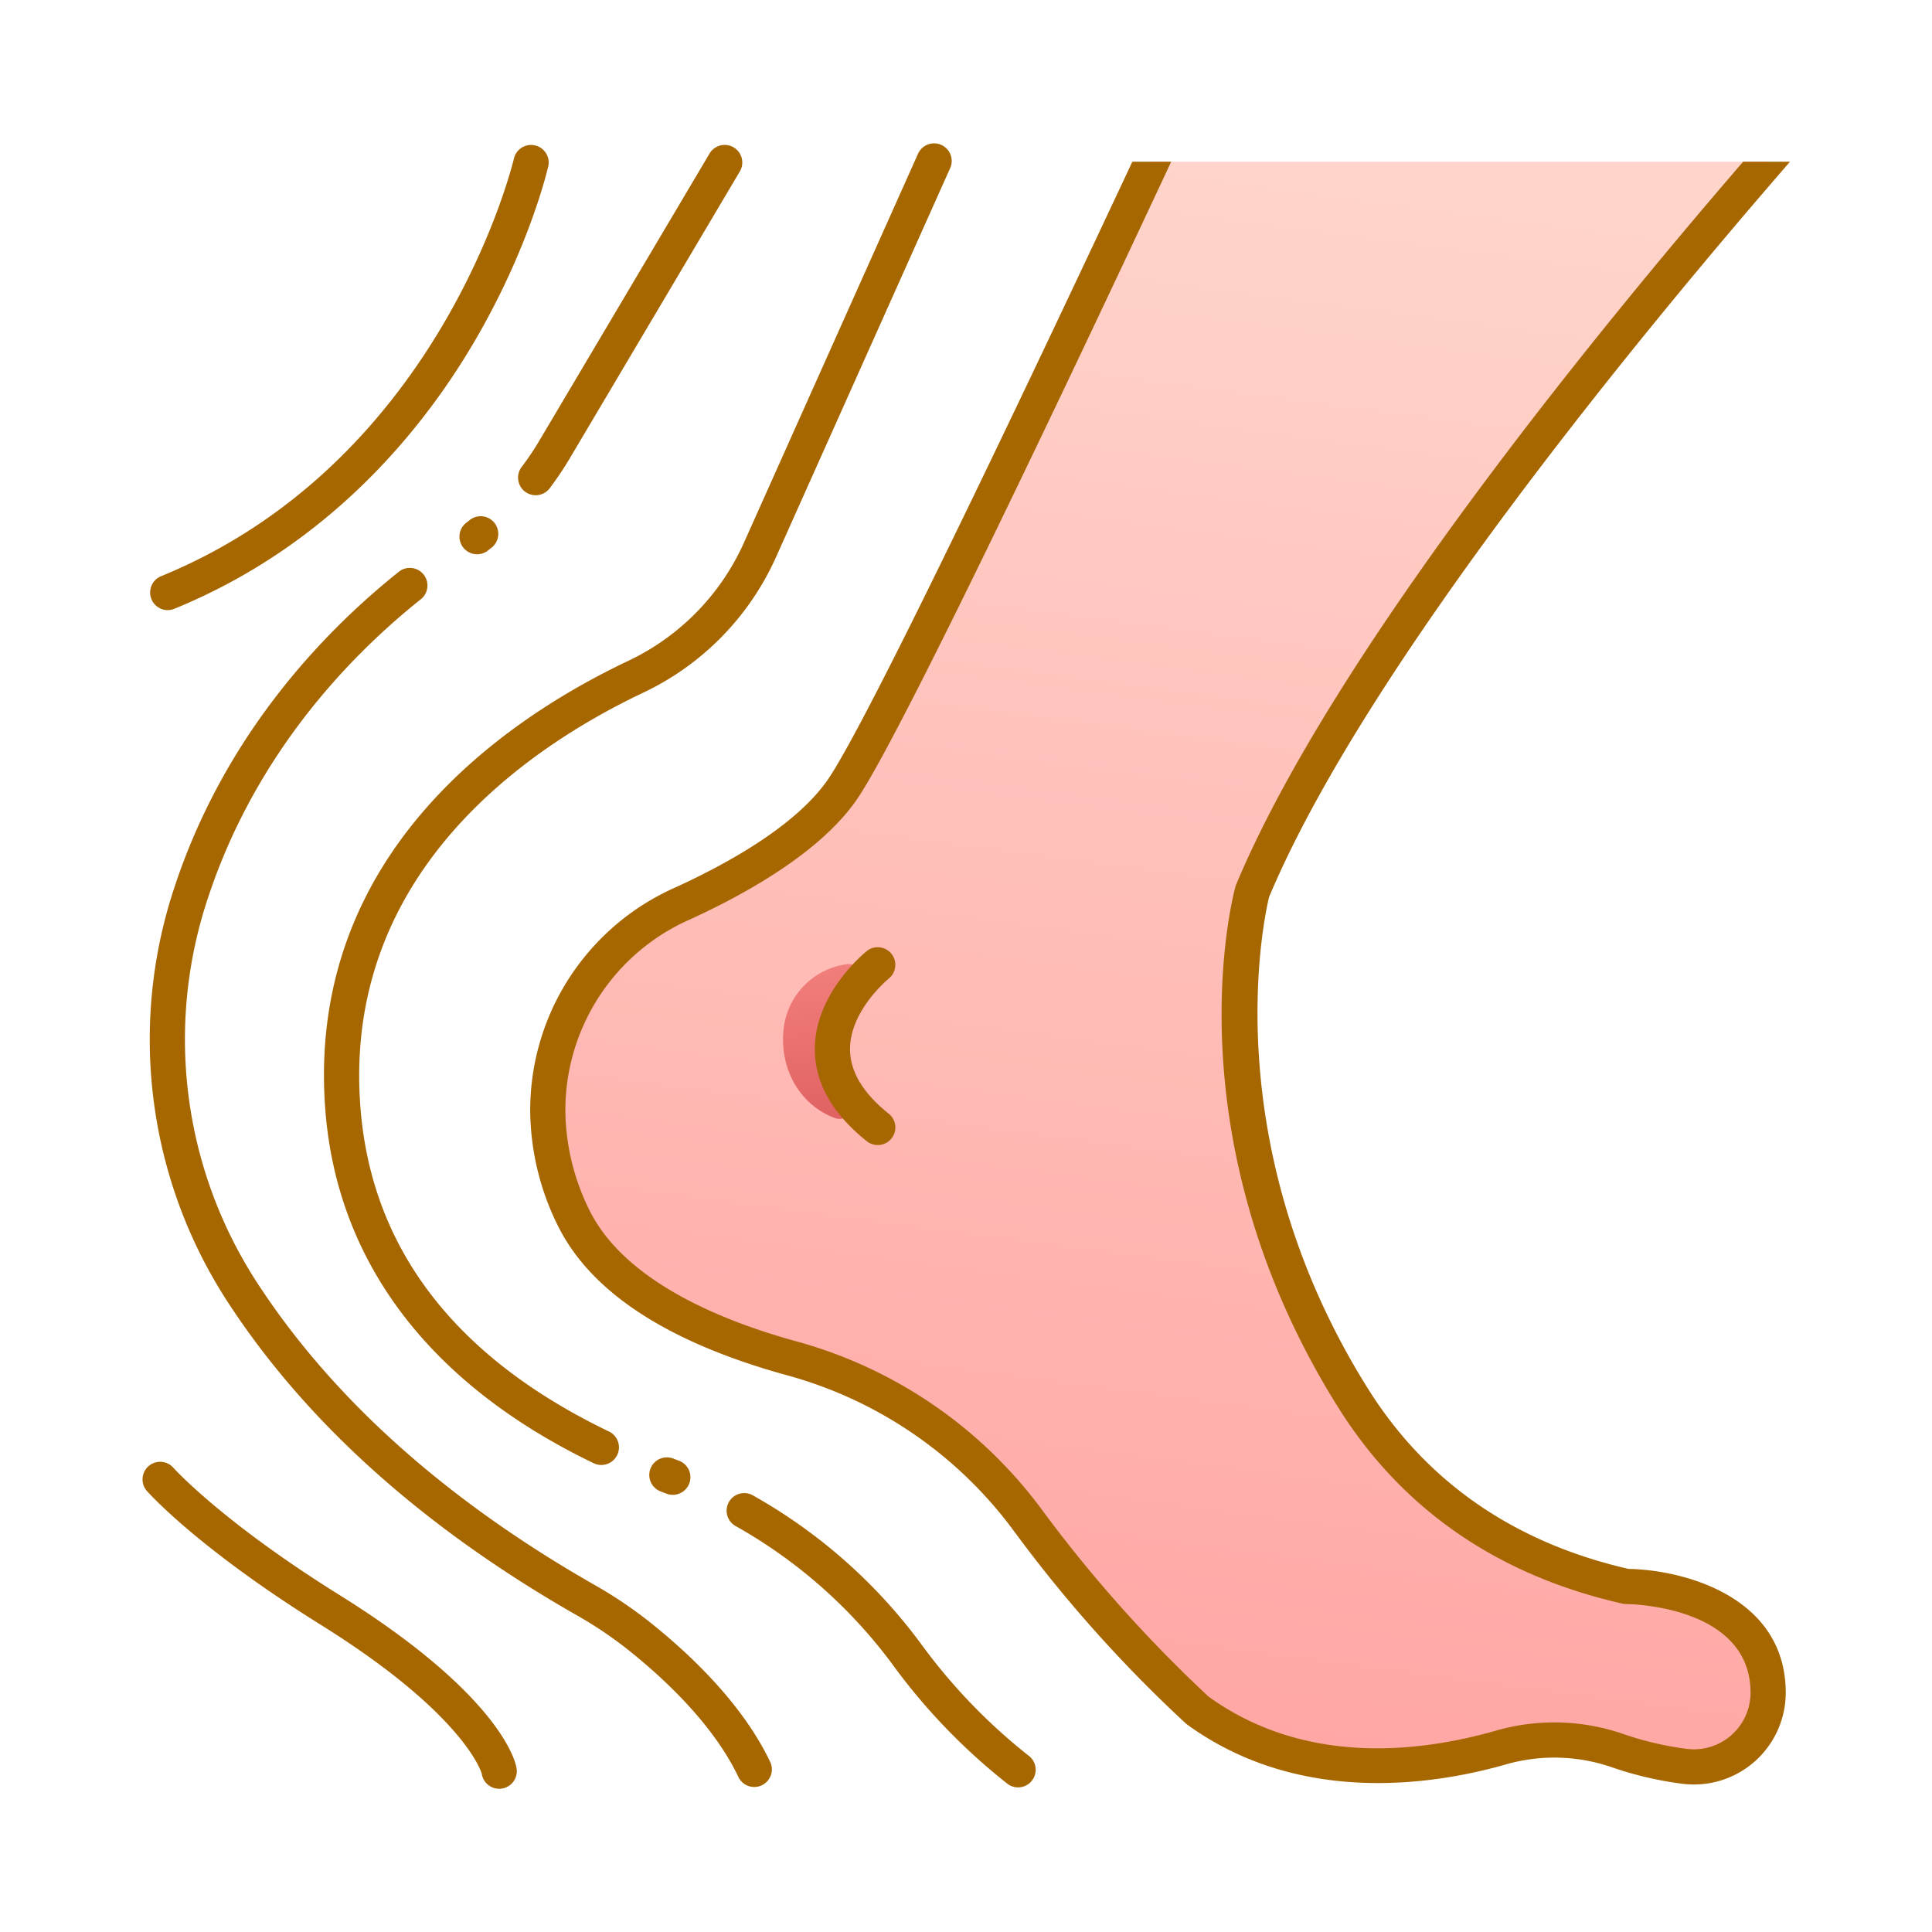 <svg xmlns="http://www.w3.org/2000/svg" version="1.1" xmlns:xlink="http://www.w3.org/1999/xlink" width="512" height="512" x="0" y="0" viewBox="0 0 340 340" style="enable-background:new 0 0 512 512" xml:space="preserve" class=""><g><linearGradient id="a" x1="232.089" x2="188.207" y1="31.318" y2="363.57" gradientUnits="userSpaceOnUse"><stop offset="0" stop-color="#ffd4ca"></stop><stop offset="1" stop-color="#ff9d9d"></stop></linearGradient><linearGradient id="b" x1="142.708" x2="147.495" y1="161.939" y2="200.537" gradientUnits="userSpaceOnUse"><stop offset="0" stop-color="#f78784"></stop><stop offset="1" stop-color="#dd5e5e"></stop></linearGradient><path fill="url(#a)" d="M202.239 28.46h108.924s-67.193 71.985-90.763 128.4c0 0-11.592 42.5 17.775 89.259 12.654 20.146 31.119 29.244 48.038 33.074 0 0 24.951.156 24.951 18.7a13.066 13.066 0 0 1-14.907 12.921 59.475 59.475 0 0 1-11.335-2.646 34.234 34.234 0 0 0-20.772-.639c-13.1 3.746-35.054 6.783-53.41-6.544a238.552 238.552 0 0 1-29.978-33.607 76.509 76.509 0 0 0-41.27-28.3c-14.9-4.076-31.9-11.476-38.49-24.65a43.153 43.153 0 0 1-4.594-18.548c-.343-15.869 9.187-30.269 23.631-36.85 9.772-4.452 22.1-11.367 28.1-19.951 10.014-14.295 54.1-110.619 54.1-110.619z" opacity="1" data-original="url(#a)" class=""></path><path fill="url(#b)" d="M151.054 173.31c-3.465 4.282-7.445 11.879-1.536 20.046a2.226 2.226 0 0 1-2.56 3.409c-5.578-2.012-9.692-7.868-9.1-15.217a12.919 12.919 0 0 1 11.291-11.88 2.228 2.228 0 0 1 1.905 3.642z" opacity="1" data-original="url(#b)" class=""></path><g fill="#3c3c4f"><path d="M156.508 172.126a3.1 3.1 0 0 0-3.849-4.851c-.378.3-9.262 7.443-9.261 17.36 0 5.949 3.116 11.43 9.261 16.294a3.1 3.1 0 0 0 3.843-4.857c-4.576-3.62-6.9-7.459-6.912-11.408-.02-6.897 6.832-12.464 6.918-12.538zM181.153 309.078A100.66 100.66 0 0 1 161.9 289.04a93.951 93.951 0 0 0-29.529-25.949 3.1 3.1 0 0 0-3.034 5.4 87.816 87.816 0 0 1 27.6 24.248A106.764 106.764 0 0 0 177.4 314a3.1 3.1 0 0 0 3.756-4.924zM116.43 262.536q.5.183 1 .373a3.1 3.1 0 0 0 2.2-5.79c-.35-.133-.7-.264-1.056-.4a3.1 3.1 0 1 0-2.137 5.812zM113.211 121.894a48.185 48.185 0 0 0 23.339-23.813l30.6-68.355a3.1 3.1 0 1 0-5.652-2.532L130.9 95.55a41.993 41.993 0 0 1-20.341 20.75c-21.444 10.165-56.882 33.971-53.293 79.2 2.124 26.767 18.5 48.228 47.343 62.063a3.1 3.1 0 0 0 2.678-5.585c-27.128-13.008-41.88-32.175-43.848-56.969-3.295-41.526 29.769-63.633 49.772-73.115z" fill="#a76700" opacity="1" data-original="#3c3c4f" class=""></path><path d="M114.615 285.676a76.185 76.185 0 0 0-9.863-6.688c-26.164-14.9-46.159-32.785-59.428-53.142a78.511 78.511 0 0 1-8.745-67.764c8.412-25.541 25.086-42.765 37.593-52.716a3.1 3.1 0 0 0-3.855-4.846C57.149 111 39.587 129.152 30.7 156.146a84.667 84.667 0 0 0 9.439 73.081c13.812 21.191 34.521 39.744 61.55 55.142a70 70 0 0 1 9.059 6.141c6.4 5.125 14.942 13.161 19.263 22.348a3.1 3.1 0 0 0 5.6-2.637c-4.825-10.261-14.081-19.011-20.996-24.545zM82.548 91.614q-.294.233-.593.46a3.1 3.1 0 0 0 3.763 4.918c.221-.17.442-.341.66-.513a3.1 3.1 0 1 0-3.83-4.865zM91.9 82.056a3.1 3.1 0 1 0 4.951 3.716 56.475 56.475 0 0 0 3.414-5.1l30.011-50.63a3.1 3.1 0 0 0-5.327-3.156L94.938 77.51a50.723 50.723 0 0 1-3.038 4.546zM29.507 107.37a3.081 3.081 0 0 0 1.17-.232C58.163 95.9 74.6 75.306 83.543 60.009c9.671-16.537 12.842-30.29 12.972-30.867a3.1 3.1 0 0 0-6.04-1.365c-.12.531-12.649 53.393-62.141 73.63a3.1 3.1 0 0 0 1.173 5.963zM59.716 280.678c-20.833-12.989-29.224-22.391-29.307-22.485a3.1 3.1 0 0 0-4.656 4.082c.355.407 8.96 10.111 30.687 23.657 25.55 15.932 28.331 26.171 28.339 26.193a3.1 3.1 0 1 0 6.08-1.171c-.243-1.263-3.185-12.843-31.143-30.276z" fill="#a76700" opacity="1" data-original="#3c3c4f" class=""></path><path d="M295.827 313.883a16.163 16.163 0 0 0 18.432-15.983c0-16.9-17.9-21.627-27.68-21.8-20.1-4.625-35.5-15.266-45.783-31.629-27.311-43.481-18.183-83.659-17.453-86.625 17.049-40.613 66.366-100.241 91.67-129.387h-8.25c-26.371 30.561-72.468 87.112-89.22 127.206a3.266 3.266 0 0 0-.131.379c-.488 1.79-11.608 44.36 18.14 91.72 11.24 17.894 28.053 29.484 49.976 34.448a3.058 3.058 0 0 0 .66.076c.893.008 21.878.377 21.878 15.607a9.969 9.969 0 0 1-11.382 9.854 55.947 55.947 0 0 1-10.737-2.5 37.167 37.167 0 0 0-22.649-.694c-13.834 3.956-33.828 6.122-50.614-5.982a239.582 239.582 0 0 1-29.434-33.035 79.918 79.918 0 0 0-42.942-29.438c-13.219-3.615-30.288-10.549-36.537-23.049A40.177 40.177 0 0 1 99.5 195.82a36.673 36.673 0 0 1 21.82-33.967c9.821-4.474 22.885-11.748 29.357-20.992 7.71-11.015 39.873-79.12 55.434-112.4h-6.841c-15.89 33.933-46.5 98.612-53.664 108.85-5.671 8.1-17.732 14.754-26.852 18.909a42.854 42.854 0 0 0-25.443 39.735 46.321 46.321 0 0 0 4.921 19.864c5.838 11.676 19.444 20.509 40.441 26.252a73.693 73.693 0 0 1 39.6 27.152 239.453 239.453 0 0 0 30.417 34.085c.074.066.152.128.231.186 19.821 14.391 43.645 10.573 56.081 7.016a31 31 0 0 1 18.9.583 62.21 62.21 0 0 0 11.925 2.79z" fill="#a76700" opacity="1" data-original="#3c3c4f" class=""></path></g></g></svg>